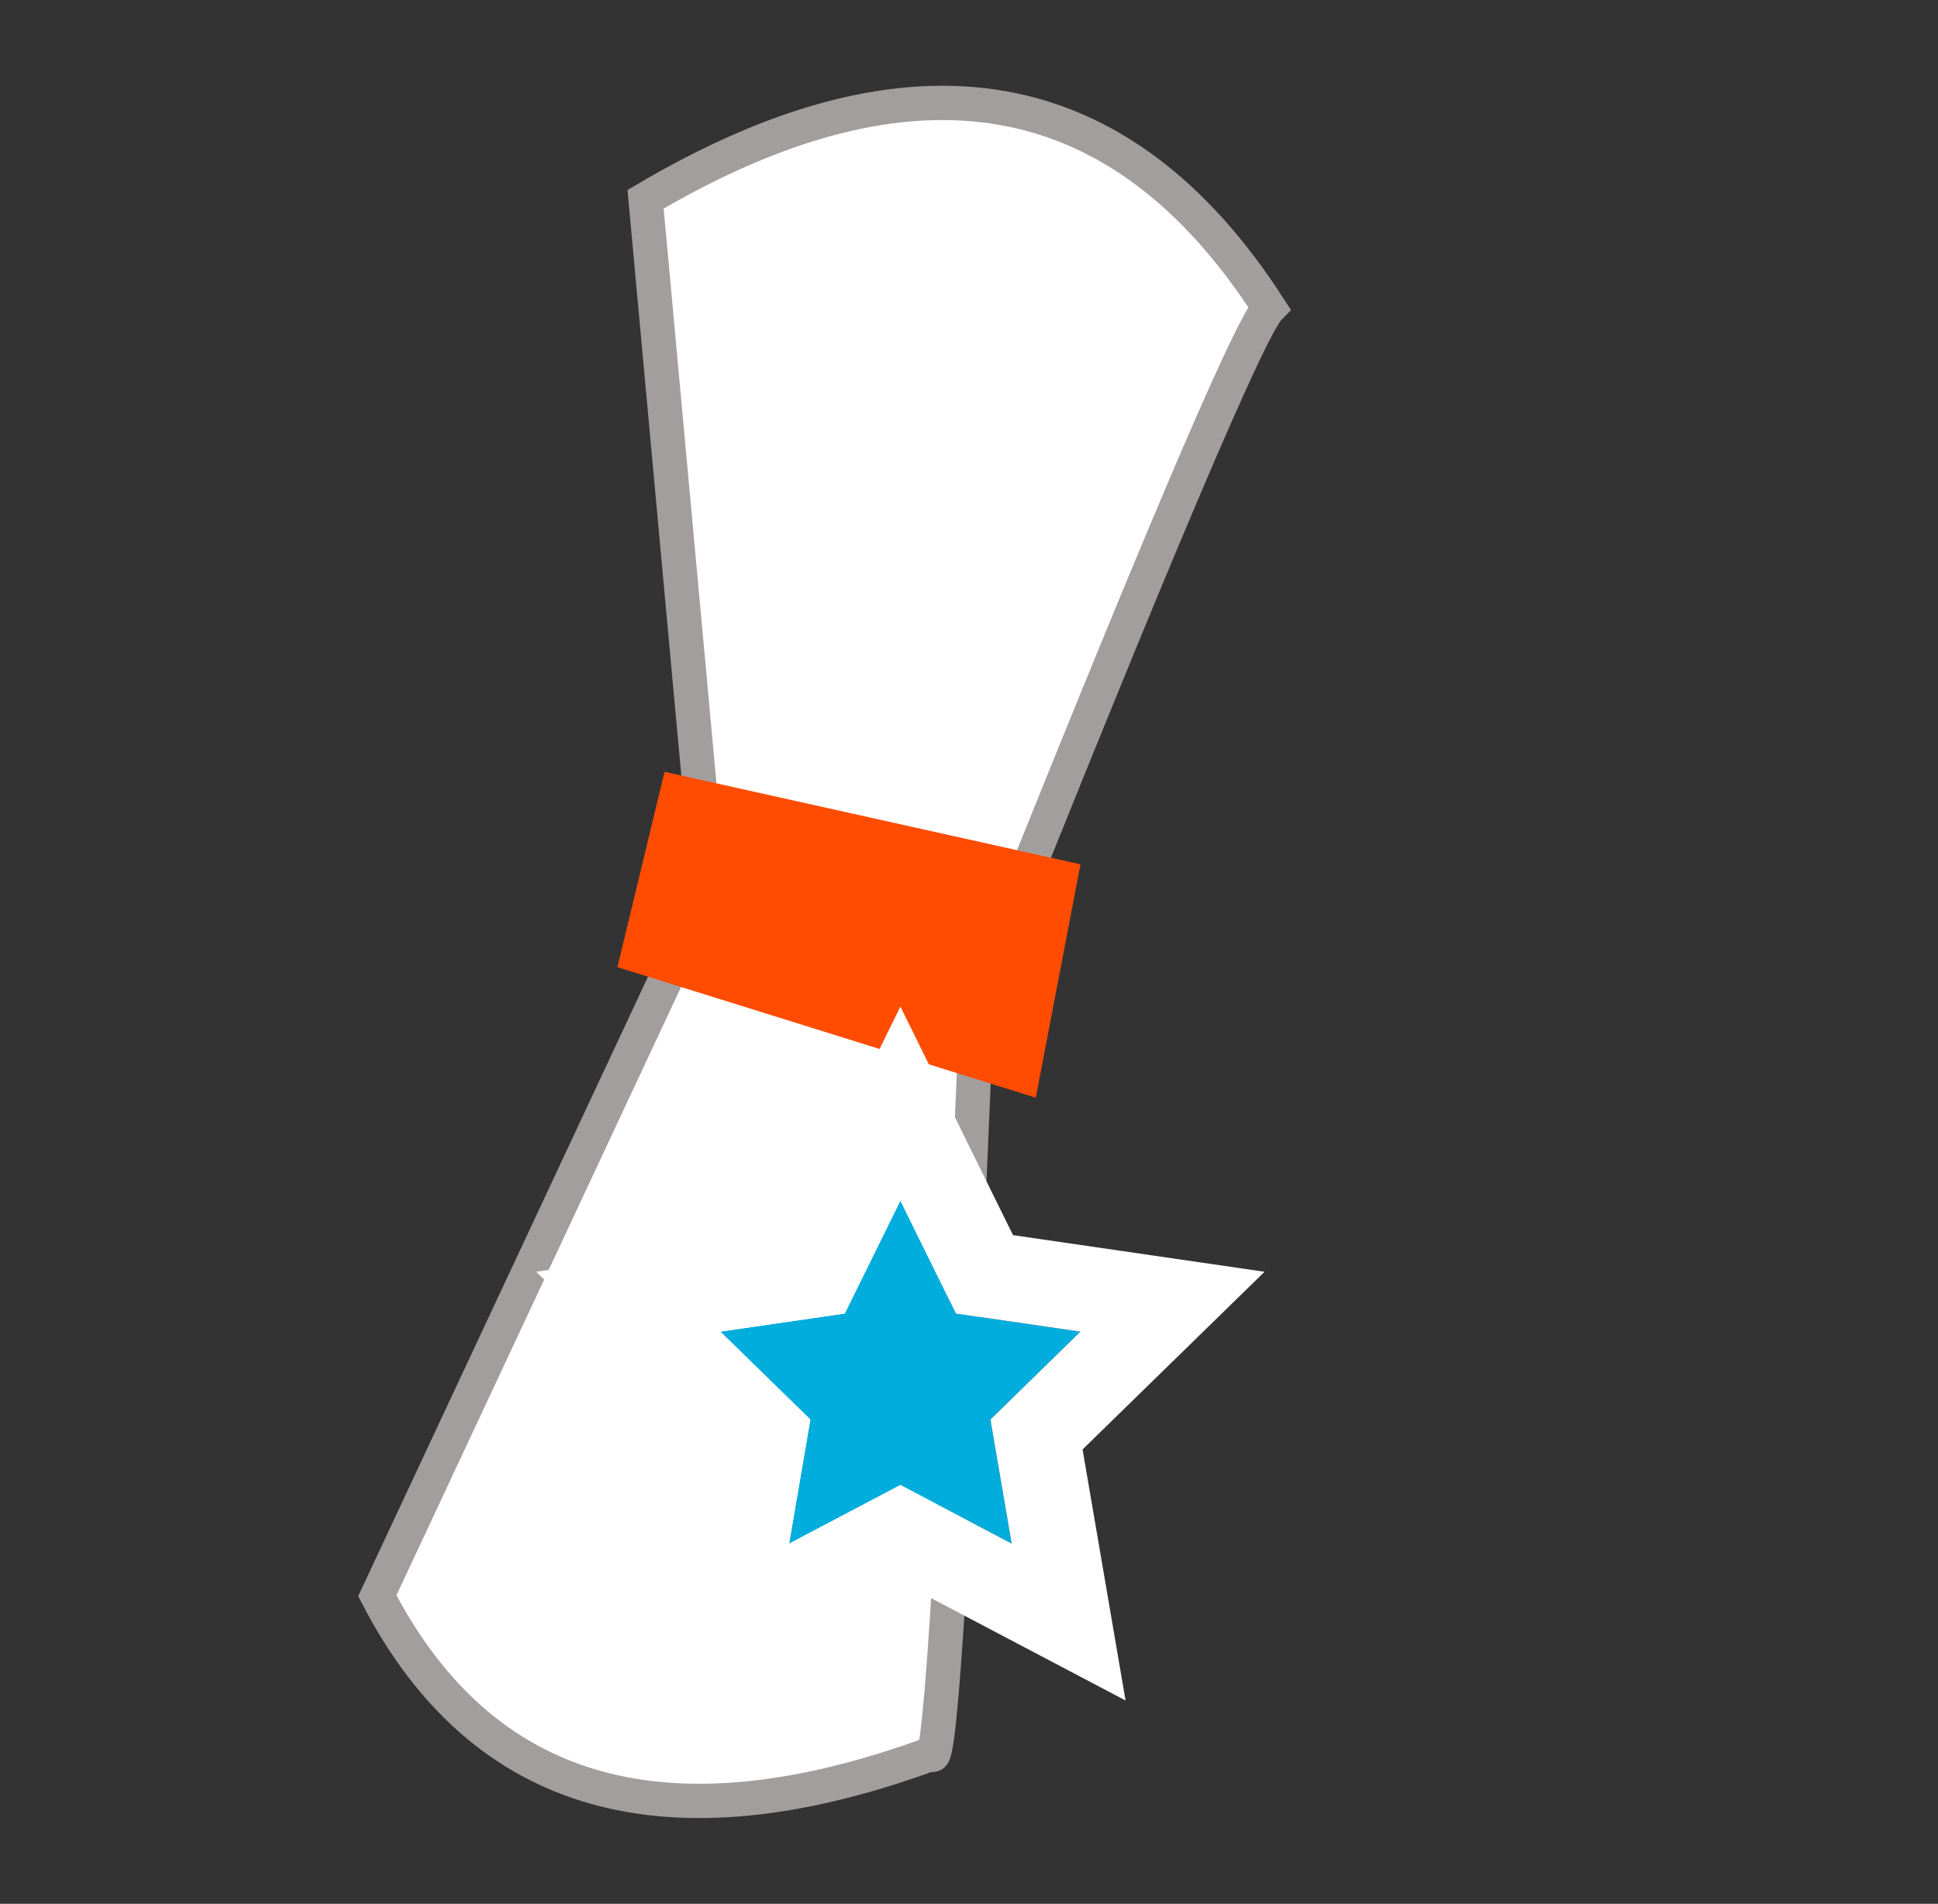 <?xml version="1.0" encoding="UTF-8"?>
<svg width="113px" height="111px" viewBox="0 0 113 111" version="1.1" xmlns="http://www.w3.org/2000/svg" xmlns:xlink="http://www.w3.org/1999/xlink">
    <rect x="0" y="0" width="113" height="111" fill="#333333" stroke="none"/>
    <!-- Generator: Sketch 46.2 (44496) - http://www.bohemiancoding.com/sketch -->
    <title>Graduate/Level1</title>
    <desc>Created with Sketch.</desc>
    <defs>
        <polygon id="path-1" points="52.5 86.584 46.011 90 47.25 82.764 42 77.639 49.255 76.584 52.5 70 55.745 76.584 63 77.639 57.75 82.764 58.989 90"></polygon>
    </defs>
    <g id="Symbols" stroke="none" stroke-width="1" fill="none" fill-rule="evenodd">
        <g id="Graduate/Level1">
            <path d="M37.642,11.618 L41.328,51.73 L22,93.039 C28.107,104.835 38.876,107.906 54.307,102.253 C54.82,103.465 55.711,88.733 56.979,58.057 C67.188,32.461 72.861,19.091 74,17.946 C65.35,4.52 53.231,2.411 37.642,11.618 Z" id="Path-9" stroke="#A39E9E" stroke-width="2" fill="#FFFFFF"></path>
            <polygon id="Path-10" fill="#FF4C00" points="38.748 45 36 56.389 60.394 64 63 50.394"></polygon>
            <g id="Star">
                <use fill="#00ADDC" fill-rule="evenodd" xlink:href="#path-1"></use>
                <path stroke="#FFFFFF" stroke-width="5" d="M52.5,89.409 L42.691,94.573 L44.564,83.636 L36.633,75.894 L47.594,74.299 L52.5,64.345 L57.406,74.299 L68.367,75.894 L60.436,83.636 L62.309,94.573 L52.5,89.409 Z"></path>
            </g>
        </g>
    </g>
</svg>